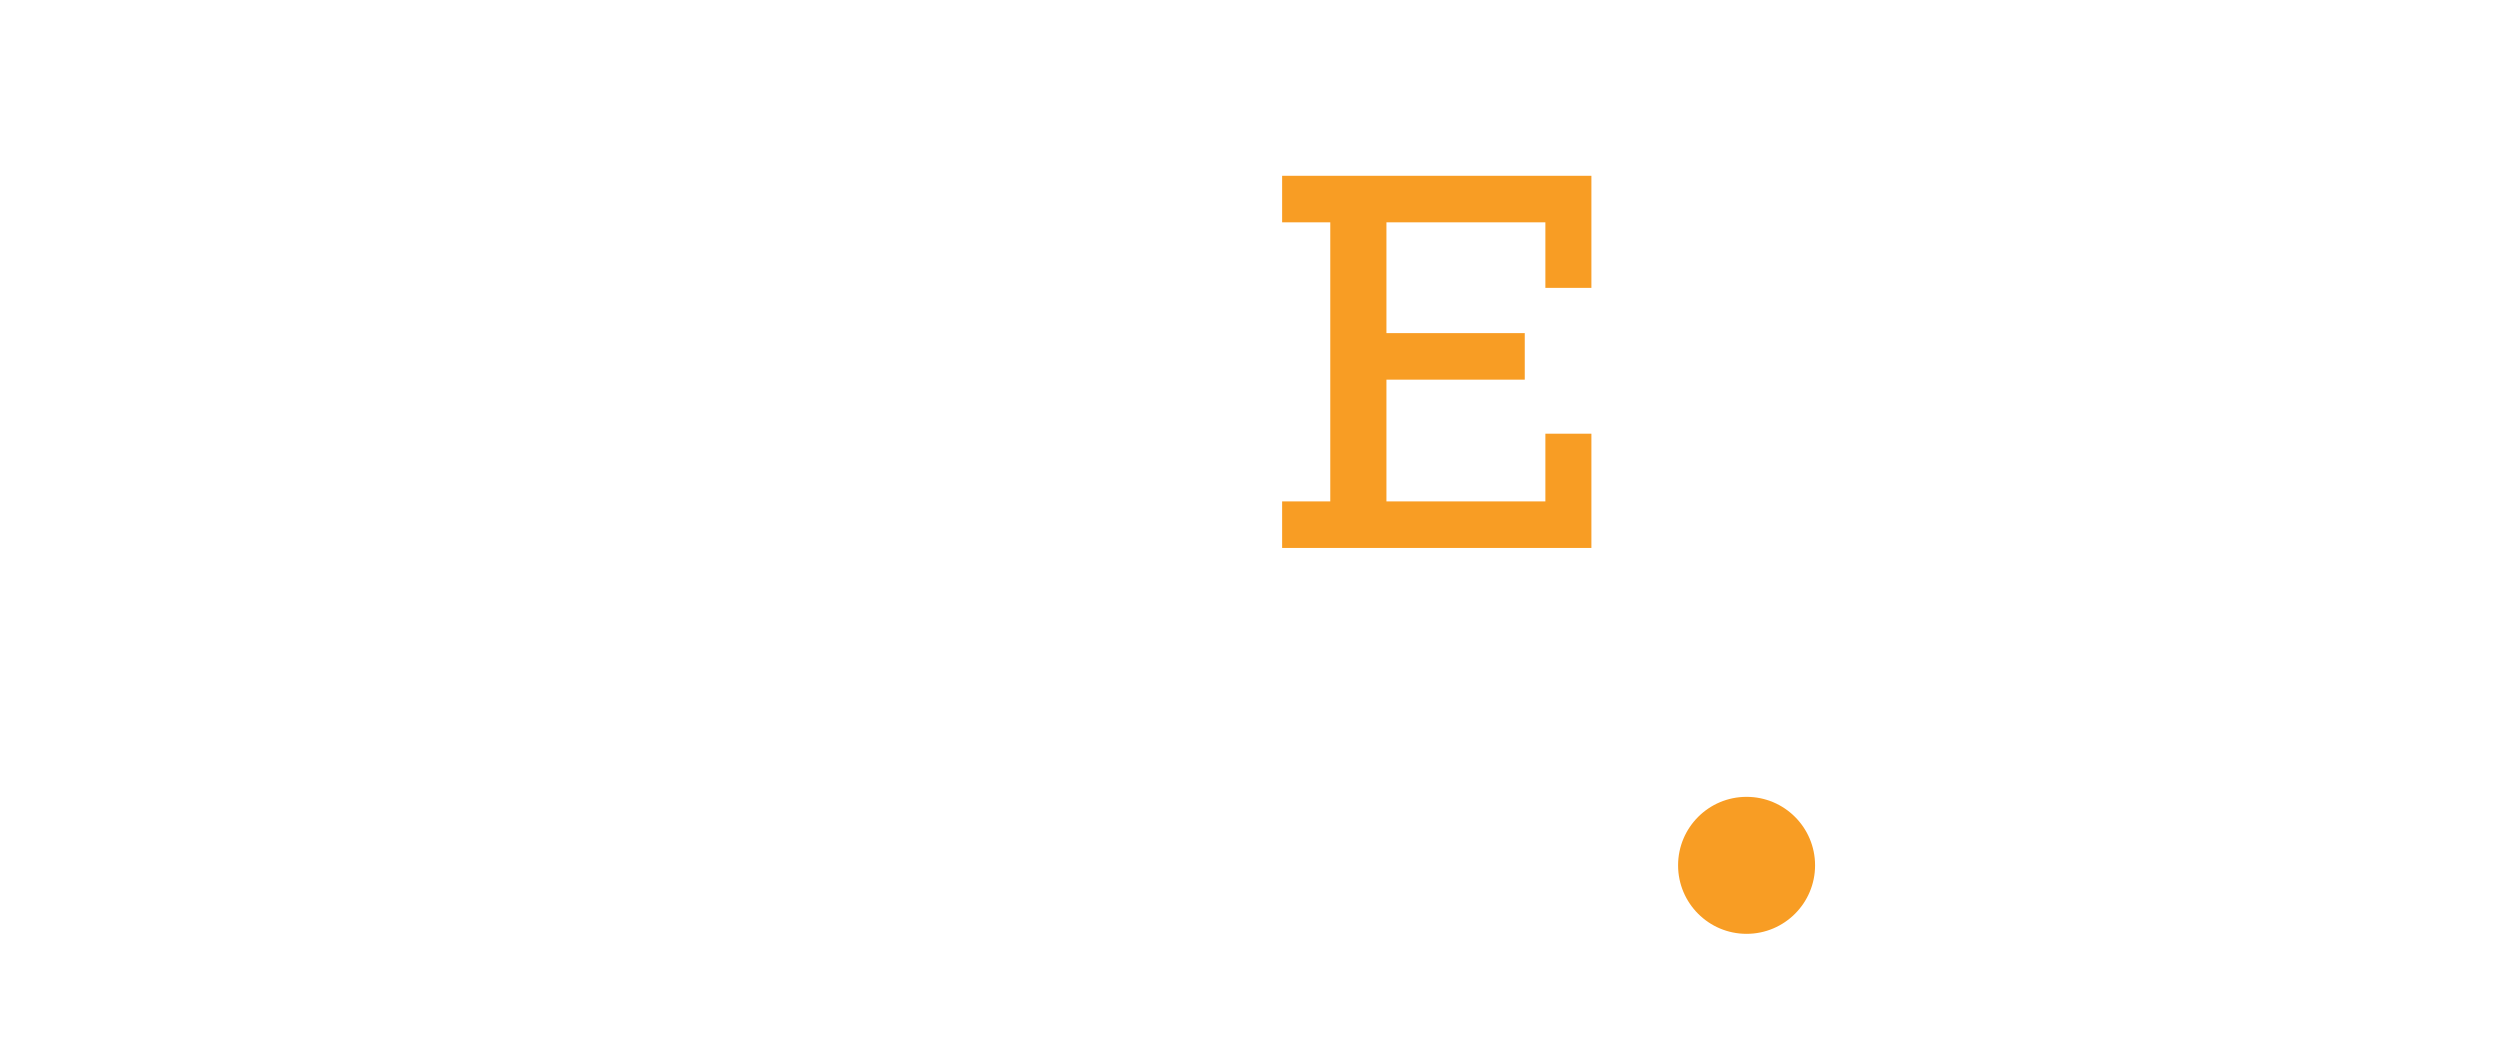 <svg width="73" height="31" viewBox="0 0 73 31" fill="none" xmlns="http://www.w3.org/2000/svg">
<path d="M13.5 24.95L2 15.5L7.75 10.775L13.5 6.05M58.5 24.95L71 15.5L58.5 6.05M23.5 2L16.375 29" stroke="white" stroke-width="3" stroke-linecap="round" stroke-linejoin="round" class="svg-elem-1"></path>
<path d="M38.844 14.641V6.492H37.438V5.133H46.469V8.406H45.125V6.492H40.484V9.727H44.523V11.086H40.484V14.641H45.125V12.664H46.469V16H37.438V14.641H38.844Z" fill="#F89D24" class="svg-elem-2"></path>
<path d="M28 5.75L36.258 5.75" stroke="white" stroke-width="3" class="svg-elem-3"></path>
<path d="M28 26H46" stroke="white" stroke-width="3" class="svg-elem-4"></path>
<line x1="32.5" y1="6" x2="32.5" y2="27" stroke="white" stroke-width="3" class="svg-elem-5"></line>
<path d="M46 18.5L46 27.5" stroke="white" stroke-width="3" class="svg-elem-6"></path>
<g filter="url(#filter0_d_182_259)">
<path d="M54 25.268C54 26.372 53.105 27.268 52 27.268C50.895 27.268 50 26.372 50 25.268C50 24.163 50.895 23.268 52 23.268C53.105 23.268 54 24.163 54 25.268Z" fill="#F89D24" class="svg-elem-7"></path>
</g>
<defs>
<filter id="filter0_d_182_259" x="49" y="23.268" width="5" height="4" filterUnits="userSpaceOnUse" color-interpolation-filters="sRGB">
<feFlood flood-opacity="0" result="BackgroundImageFix"></feFlood>
<feColorMatrix in="SourceAlpha" type="matrix" values="0 0 0 0 0 0 0 0 0 0 0 0 0 0 0 0 0 0 127 0" result="hardAlpha"></feColorMatrix>
<feOffset dx="-1"></feOffset>
<feComposite in2="hardAlpha" operator="out"></feComposite>
<feColorMatrix type="matrix" values="0 0 0 0 1 0 0 0 0 1 0 0 0 0 1 0 0 0 1 0"></feColorMatrix>
<feBlend mode="normal" in2="BackgroundImageFix" result="effect1_dropShadow_182_259"></feBlend>
<feBlend mode="normal" in="SourceGraphic" in2="effect1_dropShadow_182_259" result="shape"></feBlend>
</filter>
</defs>
</svg>